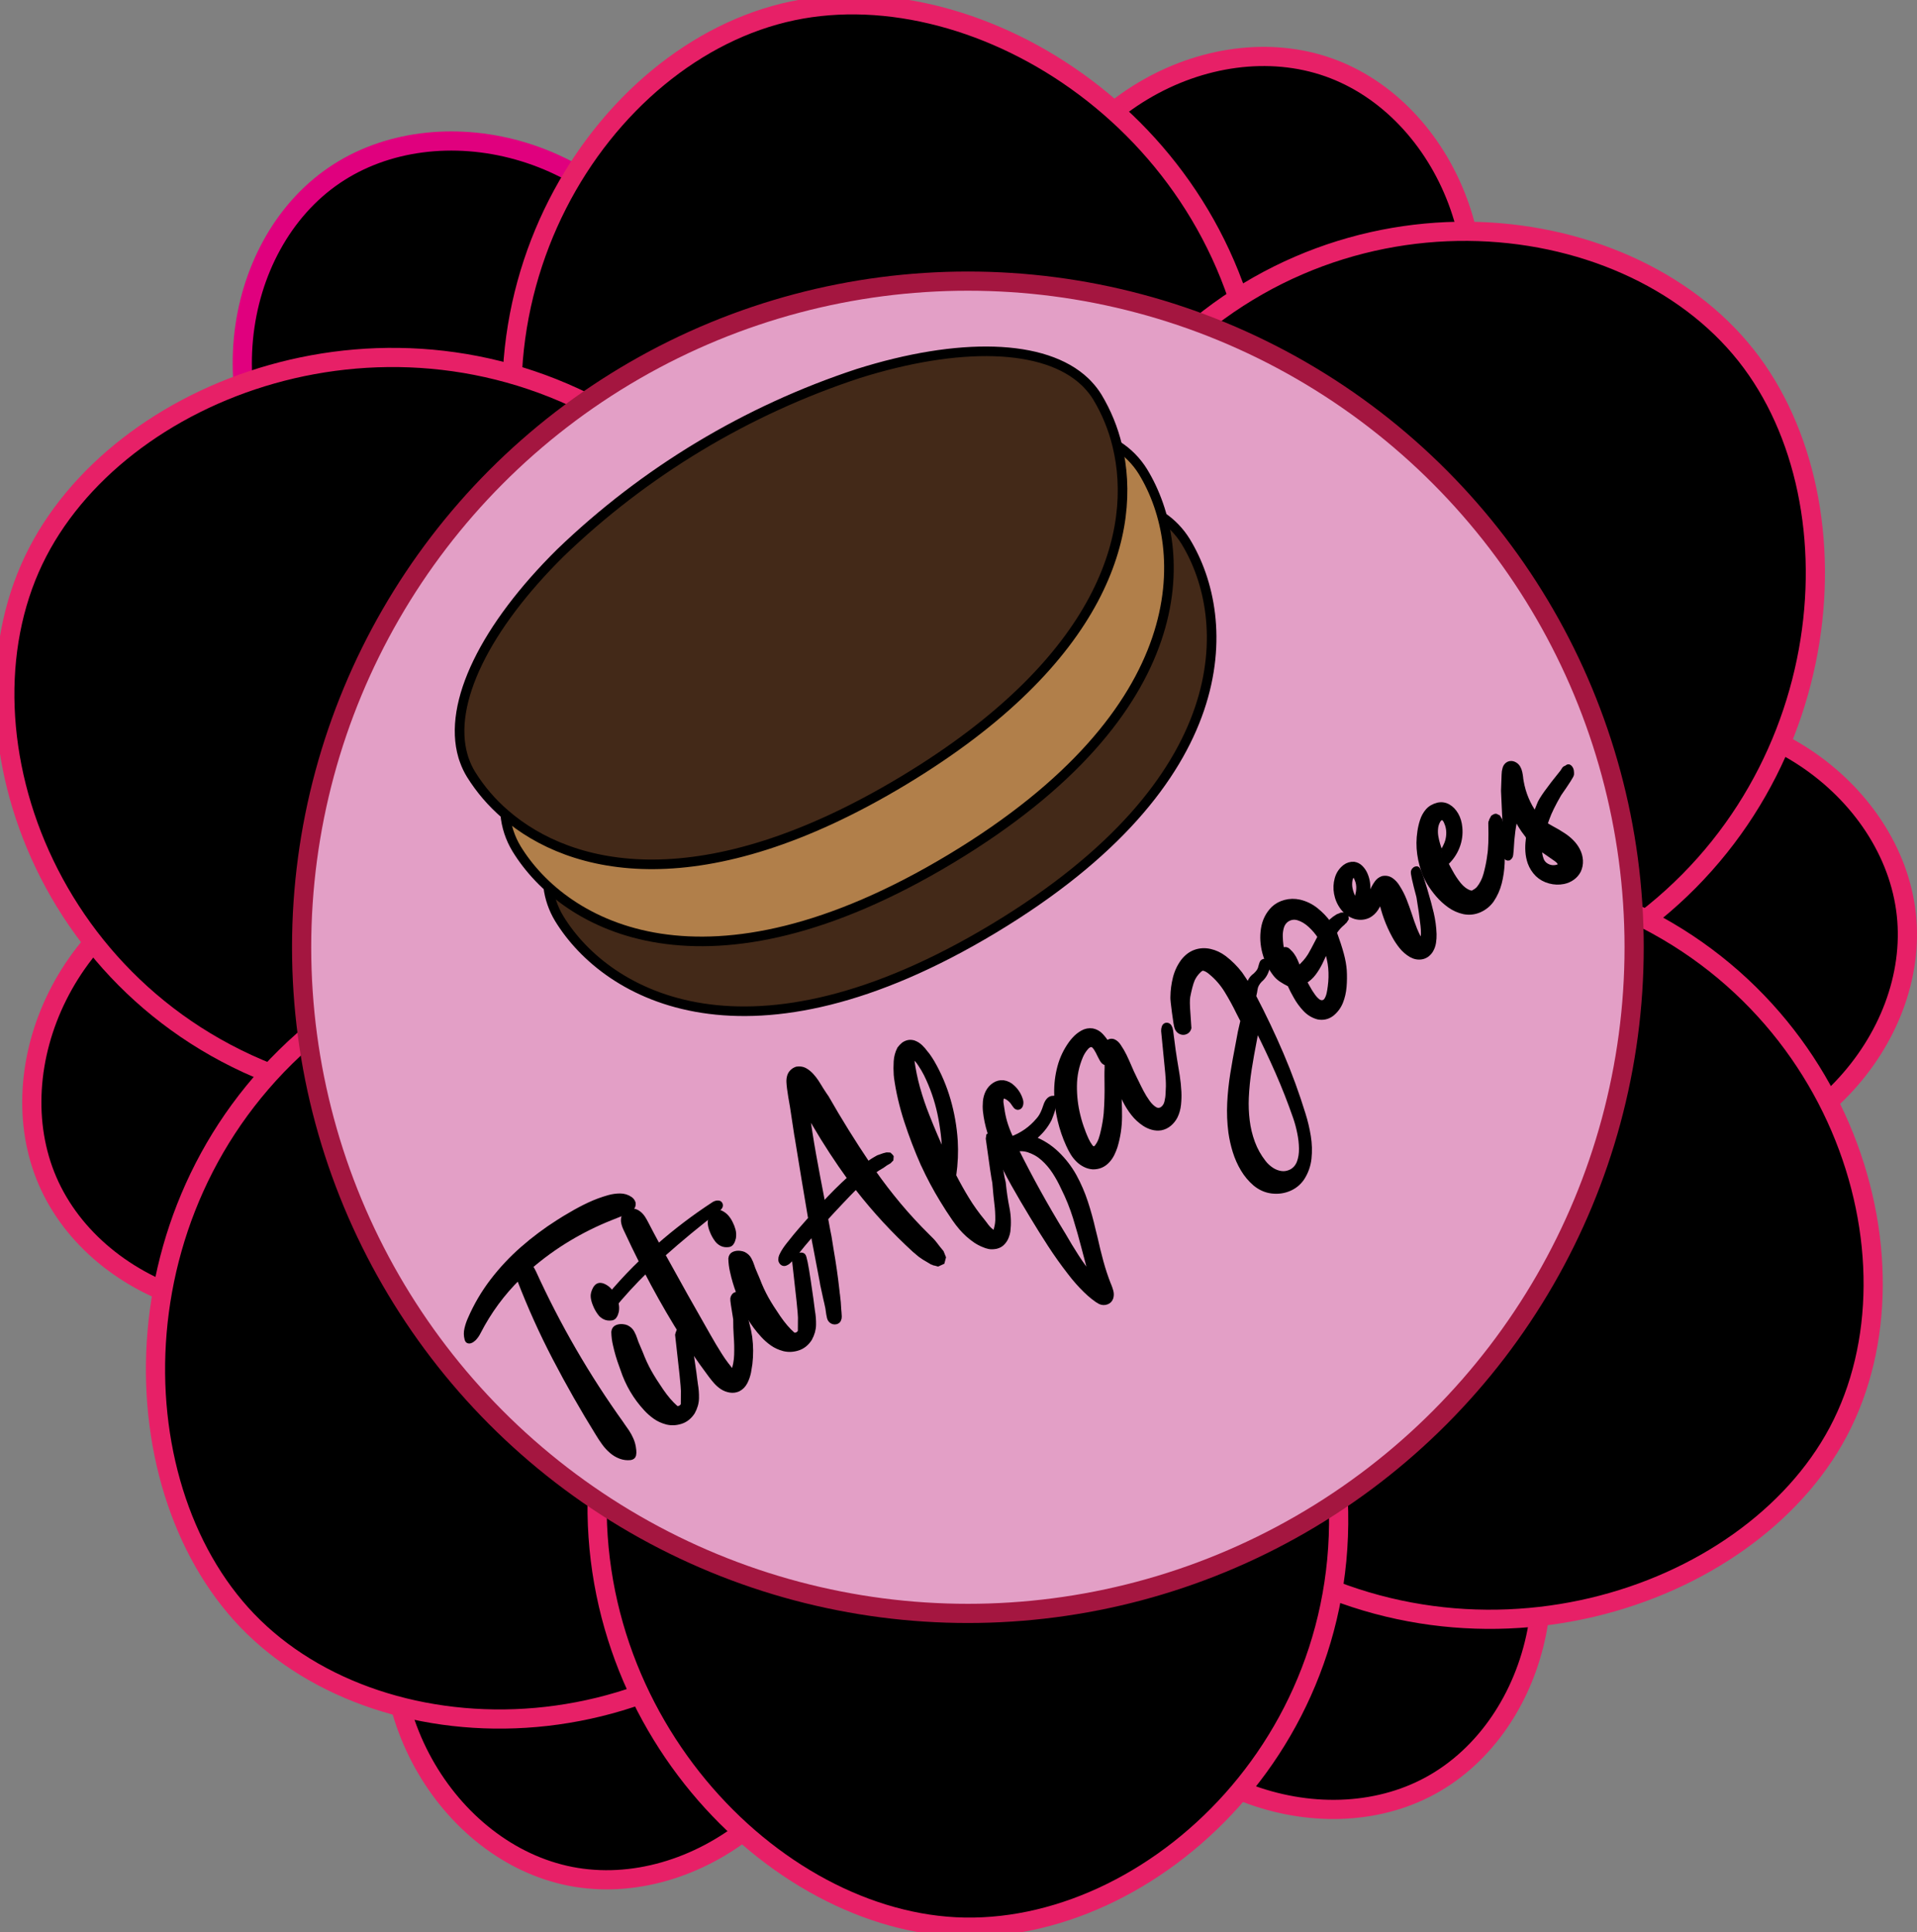 <?xml version="1.0" encoding="utf-8"?>
<!-- Generator: Adobe Illustrator 23.0.5, SVG Export Plug-In . SVG Version: 6.00 Build 0)  -->
<svg version="1.1" id="Capa_1" xmlns="http://www.w3.org/2000/svg" xmlns:xlink="http://www.w3.org/1999/xlink" x="0px" y="0px"
	 viewBox="0 0 199.765 201.362" style="enable-background:new 0 0 199.765 201.362;" xml:space="preserve">
<rect x="0" y="0" width="199.765" height="201.362" fill="#808080" stroke="none"/>
<style type="text/css">
	.st0{stroke:#E0007E;stroke-width:2;}
	.st1{stroke:#E72067;stroke-width:2;}
	.st2{fill:#FFFFFF;}
	.st3{fill:#E39FC6;}
	.st4{fill:none;stroke:#A41640;stroke-width:2;}
	.st5{fill:none;}
	.st6{fill:#432918;stroke:#000000;}
	.st7{fill:#B17F4A;stroke:#000000;}
	.st8{display:none;fill:#5D4116;stroke:#000000;}
	.st9{stroke:#000000;stroke-width:0.5;}
</style>
<path class="st0" d="M32.31,55.848c-11.068-12.008-8.291-30.225,2.528-37.581c10.704-7.279,28.434-3.352,35.698,11.066"/>
<path class="st1" d="M106.665,27.244c3.116-16.031,19.437-24.586,31.773-20.23c12.205,4.31,19.547,20.92,12.236,35.315"/>
<path class="st1" d="M41.391,132.638c-13.876,8.611-31.245,2.455-36.434-9.554c-5.135-11.882,2.058-28.557,17.586-32.979"/>
<path class="st1" d="M166.661,75.431c15.8-4.131,30.577,6.876,31.991,19.882c1.399,12.868-10.395,26.677-26.536,26.318"/>
<path class="st1" d="M87.933,170.911c-0.743,16.314-15.64,27.16-28.479,24.651c-12.704-2.482-22.391-17.842-17.259-33.15"/>
<path class="st1" d="M155.247,148.956c9.841,13.033,5.296,30.89-6.19,37.154c-11.364,6.197-28.625,0.556-34.445-14.503"/>
<path class="st1" d="M56.744,58.1C45.954,31.693,62.508,5.334,82.615,1.127c19.581-4.097,45.491,12.195,48.509,39.522"/>
<path class="st1" d="M33.1,113.512c-27.537-7.447-38.444-36.6-29.586-55.136c8.625-18.05,37.297-28.759,60.85-14.576"/>
<path class="st1" d="M87.783,160.624c-16.667,23.151-47.794,23.092-62.023,8.275c-13.856-14.429-13.783-45.036,7.786-62.085"/>
<path class="st1" d="M119.426,39.351c18.802-21.453,49.781-18.423,62.529-2.314c12.415,15.686,9.419,46.146-13.679,61.058"/>
<path class="st1" d="M164.38,92.884c27.188,8.634,36.821,38.232,27.169,56.366c-9.4,17.659-38.508,27.116-61.424,11.925"/>
<path class="st1" d="M139.104,152.353c3.684,28.287-19.057,49.541-39.572,48.47c-19.978-1.043-40.865-23.415-36.799-50.606"/>
<g>
	<circle class="st2" cx="100.86" cy="98.729" r="69.429"/>
	<circle class="st3" cx="100.86" cy="98.729" r="69.429"/>
	<circle class="st4" cx="100.86" cy="98.729" r="69.429"/>
</g>
<g>
	<rect x="80.783" y="121.628" class="st5" width="58.5" height="1.929"/>
</g>
<g>
	<g>
		<path class="st6" d="M121.117,53.885c0.98,0.668,1.808,1.533,2.43,2.539c4.99,8.161,5.527,24.976-19.988,40.344
			s-40.295,7.131-45.285-1.03c-0.612-1.012-1.003-2.141-1.148-3.312L121.117,53.885z"/>
		<path class="st7" d="M116.427,46.448c1.084,0.687,1.996,1.609,2.67,2.697c4.99,8.161,5.527,24.976-19.988,40.344
			s-40.295,7.131-45.285-1.03c-0.662-1.095-1.064-2.324-1.178-3.595L116.427,46.448z"/>
		<path class="st6" d="M113.399,40.14c-0.108-0.125-0.221-0.232-0.342-0.35c-4.199-3.999-13.188-4.145-23.632-0.856
			C77.794,42.762,67.189,49.15,58.397,57.622c-7.762,7.677-11.781,15.657-10.146,21.201c0.05,0.16,0.093,0.309,0.155,0.463
			c0.175,0.495,0.402,0.971,0.676,1.419c0.968,1.558,2.17,2.961,3.564,4.159c6.906,5.974,20.537,9.122,41.494-3.501
			s24.438-26.076,22.287-34.915c-0.428-1.78-1.126-3.486-2.072-5.058C114.081,40.942,113.76,40.522,113.399,40.14z"/>
		<path class="st8" d="M113.674,40.91c-0.083-0.258-0.178-0.519-0.277-0.767c-0.103-0.125-0.216-0.241-0.34-0.347
			c-0.329-0.312-0.68-0.6-1.05-0.864l-0.012-0.003c-4.281-2.959-11.991-3.026-20.921-0.49c-0.543,0.157-1.086,0.315-1.647,0.494
			c-0.546,0.17-1.111,0.361-1.678,0.565c-4.798,1.67-9.417,3.809-13.789,6.385c-0.368,0.2-0.741,0.425-1.115,0.65
			c-0.374,0.225-0.747,0.45-1.096,0.681c-4.321,2.663-8.369,5.74-12.085,9.188c-0.432,0.409-0.864,0.817-1.267,1.219
			c-0.419,0.412-0.811,0.817-1.202,1.222c-6.39,6.692-9.89,13.51-9.222,18.645l-0.003,0.012c0.065,0.447,0.16,0.889,0.287,1.323
			c0.037,0.157,0.089,0.311,0.153,0.459c0.176,0.201,0.365,0.406,0.557,0.598c3.213,3.199,9.178,5.516,18.389,3.84
			c1.012-0.175,2.064-0.405,3.169-0.689c6.423-1.817,12.564-4.499,18.252-7.97c0.361-0.228,0.732-0.441,1.106-0.666
			s0.735-0.453,1.106-0.666c5.736-3.404,10.974-7.576,15.565-12.398c0.748-0.832,1.44-1.652,2.063-2.462
			C114.366,51.536,115.05,45.216,113.674,40.91z M88.299,59.111l-0.003,0.012c-0.535,0.396-1.095,0.787-1.684,1.184
			c-0.865,0.606-1.78,1.2-2.736,1.797c-0.349,0.231-0.722,0.456-1.096,0.681s-0.747,0.45-1.115,0.65
			c-0.962,0.569-1.925,1.085-2.853,1.57c-0.626,0.335-1.246,0.645-1.851,0.945l-0.012-0.003c-0.617,0.297-1.216,0.573-1.795,0.827
			c-2.735,1.349-5.684,2.224-8.718,2.588c-0.663,0.061-1.331-0.053-1.937-0.329c-0.213-0.112-0.393-0.279-0.519-0.483
			c-0.112-0.179-0.172-0.385-0.173-0.596c-0.137-1.774,2.559-4.978,6.904-8.412c0.51-0.403,1.033-0.802,1.583-1.208l0.012,0.003
			c0.535-0.396,1.083-0.79,1.658-1.19c0.865-0.606,1.783-1.212,2.752-1.806c0.349-0.231,0.722-0.456,1.096-0.681
			c0.374-0.225,0.747-0.45,1.115-0.65c0.975-0.566,1.928-1.098,2.869-1.58c0.623-0.322,1.243-0.632,1.845-0.92l0.003-0.012
			c0.617-0.297,1.215-0.573,1.811-0.836c5.075-2.24,9.183-3.134,10.706-2.194c0.186,0.1,0.343,0.248,0.453,0.427
			c0.124,0.205,0.191,0.44,0.192,0.68c-0.033,0.661-0.24,1.302-0.601,1.858c-1.726,2.504-3.869,4.695-6.338,6.48
			C89.372,58.305,88.85,58.704,88.299,59.111z"/>
	</g>
</g>
<g>
	<path class="st9" d="M65.68,124.969c0.158,0.113,0.264,0.259,0.314,0.439c0.024,0.223-0.053,0.413-0.232,0.57
		c-0.18,0.156-0.379,0.277-0.601,0.363c-0.269,0.107-0.534,0.211-0.796,0.313c-0.258,0.1-0.508,0.199-0.754,0.3
		c-1.52,0.607-2.981,1.334-4.387,2.179c-1.404,0.845-2.727,1.802-3.967,2.87c0.143,0.185,0.261,0.38,0.354,0.586
		c2.54,5.574,5.593,10.849,9.161,15.822c0.016,0.025,0.029,0.047,0.041,0.066c0.183,0.249,0.357,0.5,0.525,0.752
		c0.167,0.253,0.312,0.519,0.432,0.796c0.15,0.338,0.242,0.697,0.275,1.073c0.004,0.006,0.006,0.018,0.009,0.035
		c0.021,0.19,0.017,0.361-0.017,0.513c-0.032,0.153-0.148,0.248-0.346,0.284c-0.356,0.038-0.701-0.006-1.037-0.132
		c-0.335-0.126-0.637-0.304-0.904-0.534c-0.301-0.253-0.566-0.541-0.799-0.864c-0.234-0.323-0.452-0.653-0.656-0.994
		c-1.586-2.559-3.074-5.171-4.463-7.839s-2.623-5.405-3.701-8.21c-0.027-0.072-0.057-0.146-0.088-0.224
		c-1.698,1.674-3.093,3.573-4.183,5.696c-0.124,0.254-0.282,0.481-0.474,0.682c-0.049,0.049-0.113,0.1-0.189,0.152
		c-0.078,0.053-0.156,0.089-0.238,0.109c-0.08,0.02-0.154,0.002-0.224-0.051c-0.038-0.047-0.063-0.102-0.076-0.165
		c-0.095-0.347-0.099-0.7-0.014-1.058c0.085-0.359,0.198-0.698,0.343-1.018c0.613-1.418,1.386-2.737,2.318-3.958
		c0.932-1.22,1.982-2.343,3.15-3.367c1.17-1.024,2.412-1.954,3.728-2.787c0.421-0.273,0.854-0.535,1.297-0.786
		c0.623-0.373,1.267-0.714,1.93-1.024c0.663-0.309,1.349-0.562,2.056-0.759c0.377-0.104,0.762-0.157,1.153-0.159
		C65.014,124.642,65.366,124.75,65.68,124.969z"/>
	<path class="st9" d="M63.738,137.372c-0.274,0.04-0.515,0.01-0.72-0.092s-0.371-0.24-0.5-0.416
		c-0.211-0.283-0.381-0.587-0.506-0.915c-0.109-0.259-0.179-0.516-0.207-0.773c-0.027-0.256,0.047-0.546,0.225-0.869
		c0.048-0.092,0.116-0.174,0.203-0.247c0.109-0.078,0.226-0.113,0.346-0.104c0.119,0.008,0.238,0.042,0.355,0.102
		c0.244,0.121,0.445,0.278,0.605,0.469c0.159,0.191,0.292,0.4,0.398,0.625c0.111,0.221,0.201,0.456,0.27,0.705
		c0.068,0.25,0.08,0.516,0.037,0.799c-0.018,0.072-0.043,0.162-0.078,0.267c-0.035,0.106-0.088,0.203-0.156,0.29
		C63.942,137.303,63.851,137.354,63.738,137.372z M70.979,138.52c0.234-0.103,0.409-0.106,0.523-0.01
		c0.113,0.097,0.293,0.976,0.539,2.638c0.246,1.661,0.373,2.569,0.381,2.723c0.006,0.05,0.012,0.094,0.019,0.134
		c0.01,0.1,0.022,0.198,0.038,0.294c0.082,0.454,0.119,0.925,0.111,1.415c-0.006,0.49-0.144,0.979-0.413,1.465
		c-0.319,0.492-0.727,0.818-1.224,0.979c-0.494,0.16-0.982,0.184-1.461,0.068c-0.466-0.123-0.875-0.31-1.227-0.563
		c-0.354-0.252-0.67-0.532-0.952-0.841c-1.097-1.186-1.901-2.555-2.415-4.106c-0.046-0.13-0.092-0.261-0.139-0.391
		c-0.262-0.701-0.475-1.421-0.637-2.159c-0.105-0.437-0.163-0.887-0.171-1.351c0.028-0.238,0.14-0.397,0.337-0.477
		c0.198-0.08,0.408-0.104,0.629-0.076c0.143,0.017,0.27,0.048,0.378,0.095c0.258,0.13,0.449,0.308,0.573,0.535
		c0.125,0.227,0.229,0.469,0.311,0.727c0.049,0.164,0.105,0.317,0.17,0.463c0.143,0.326,0.281,0.651,0.412,0.975
		c0.254,0.671,0.555,1.322,0.905,1.951c0.324,0.574,0.737,1.226,1.238,1.955s1.007,1.317,1.518,1.766
		c0.132,0.085,0.282,0.088,0.45,0.01c0.167-0.078,0.274-0.199,0.322-0.362c0.002-0.576,0.006-1.046,0.01-1.411
		c0.006-0.366-0.195-2.312-0.603-5.838c0.024-0.103,0.06-0.214,0.109-0.333C70.761,138.674,70.85,138.583,70.979,138.52z"/>
	<path class="st9" d="M74.825,125.374c0.104-0.003,0.182,0.041,0.231,0.133c0.046,0.104,0.035,0.203-0.032,0.298
		c-0.068,0.096-0.147,0.177-0.239,0.243c-1.964,1.504-3.87,3.079-5.72,4.725c1.563,2.846,3.152,5.676,4.764,8.492
		c0.379,0.673,0.773,1.333,1.185,1.981c0.411,0.648,0.87,1.259,1.379,1.833c0.222-0.607,0.341-1.232,0.361-1.877
		s0.007-1.296-0.044-1.954c-0.039-0.585-0.059-1.17-0.054-1.755c-0.222-1.328-0.324-2.044-0.305-2.148
		c0.018-0.104,0.059-0.198,0.121-0.281c0.063-0.083,0.145-0.138,0.243-0.159c0.102-0.024,0.201-0.008,0.295,0.047
		c0.078,0.04,0.137,0.1,0.174,0.183c0.04,0.081,0.067,0.166,0.086,0.251c0.012,0.046,0.025,0.09,0.043,0.133
		c0.301,1.437,0.479,2.266,0.538,2.485c0.124,0.452,0.22,0.91,0.288,1.371c0.119,0.923,0.125,1.848,0.016,2.773
		c-0.04,0.29-0.086,0.576-0.139,0.856c-0.074,0.364-0.193,0.71-0.361,1.042c-0.169,0.331-0.414,0.58-0.734,0.745
		c-0.271,0.117-0.551,0.151-0.842,0.103c-0.291-0.047-0.562-0.151-0.813-0.312c-0.24-0.159-0.458-0.347-0.652-0.565
		c-0.194-0.219-0.379-0.446-0.553-0.681c-1.285-1.713-2.484-3.484-3.596-5.314s-2.16-3.701-3.145-5.61
		c-1.268,1.236-2.463,2.542-3.588,3.918c-0.016,0.019-0.035,0.043-0.059,0.077c-0.074,0.091-0.17,0.202-0.283,0.33
		s-0.232,0.225-0.355,0.289c-0.123,0.064-0.239,0.06-0.348-0.014c-0.105-0.084-0.147-0.201-0.127-0.351
		c0.021-0.149,0.069-0.299,0.144-0.447c0.075-0.149,0.143-0.26,0.202-0.333c0.387-0.525,0.796-1.029,1.227-1.511
		c0.869-0.995,1.779-1.95,2.727-2.861c-0.537-1.068-1.059-2.146-1.563-3.235c-0.079-0.154-0.149-0.313-0.212-0.477
		c-0.064-0.164-0.105-0.333-0.125-0.505c-0.014-0.177,0.008-0.35,0.066-0.519c0.059-0.169,0.152-0.308,0.287-0.418
		c0.143-0.099,0.301-0.149,0.475-0.153c0.285-0.01,0.541,0.077,0.771,0.259c0.176,0.137,0.324,0.3,0.447,0.489
		c0.122,0.188,0.232,0.384,0.333,0.586c0.41,0.794,0.828,1.583,1.257,2.367c1.811-1.595,3.727-3.051,5.744-4.369
		c0.072-0.054,0.152-0.096,0.24-0.124C74.669,125.379,74.752,125.367,74.825,125.374z"/>
	<path class="st9" d="M75.936,129.728c-0.275,0.04-0.516,0.009-0.721-0.093c-0.205-0.101-0.371-0.24-0.5-0.416
		c-0.211-0.283-0.381-0.587-0.506-0.915c-0.109-0.258-0.179-0.516-0.205-0.773c-0.029-0.255,0.046-0.545,0.223-0.869
		c0.048-0.092,0.117-0.174,0.203-0.247c0.11-0.078,0.227-0.113,0.346-0.104c0.12,0.008,0.239,0.042,0.355,0.102
		c0.244,0.121,0.445,0.277,0.605,0.468c0.16,0.192,0.293,0.4,0.398,0.626c0.113,0.22,0.203,0.456,0.27,0.705
		c0.068,0.25,0.08,0.515,0.037,0.799c-0.017,0.072-0.042,0.162-0.078,0.267c-0.035,0.106-0.087,0.203-0.156,0.291
		C76.139,129.658,76.049,129.71,75.936,129.728z M83.176,130.875c0.235-0.103,0.41-0.106,0.523-0.01s0.293,0.976,0.539,2.638
		c0.246,1.661,0.373,2.568,0.382,2.723c0.005,0.049,0.011,0.095,0.019,0.134c0.01,0.1,0.022,0.198,0.037,0.294
		c0.082,0.453,0.119,0.925,0.112,1.415s-0.145,0.979-0.413,1.465c-0.319,0.492-0.727,0.818-1.224,0.979
		c-0.495,0.16-0.981,0.183-1.461,0.068c-0.466-0.124-0.875-0.311-1.228-0.563c-0.354-0.251-0.67-0.533-0.951-0.841
		c-1.098-1.186-1.902-2.555-2.415-4.106c-0.046-0.13-0.093-0.26-0.139-0.39c-0.263-0.701-0.476-1.421-0.638-2.159
		c-0.105-0.438-0.162-0.887-0.171-1.351c0.028-0.239,0.141-0.397,0.338-0.477c0.198-0.08,0.407-0.105,0.628-0.076
		c0.144,0.017,0.27,0.048,0.379,0.095c0.257,0.13,0.448,0.308,0.573,0.535c0.124,0.226,0.228,0.469,0.31,0.727
		c0.05,0.164,0.106,0.318,0.171,0.463c0.143,0.327,0.28,0.651,0.413,0.975c0.252,0.672,0.554,1.322,0.904,1.951
		c0.324,0.574,0.736,1.226,1.238,1.955c0.5,0.729,1.006,1.318,1.518,1.766c0.131,0.085,0.281,0.088,0.449,0.01
		c0.168-0.078,0.275-0.199,0.323-0.361c0.001-0.576,0.005-1.046,0.01-1.412c0.005-0.365-0.196-2.311-0.603-5.837
		c0.023-0.103,0.06-0.215,0.109-0.333C82.959,131.03,83.047,130.938,83.176,130.875z"/>
	<path class="st9" d="M92.682,120.371c0.041,0.037,0.072,0.067,0.098,0.092c0.023,0.024,0.044,0.047,0.062,0.067
		c0.017,0.02,0.028,0.034,0.032,0.04l-0.021,0.264l-0.202,0.207c-0.025,0.015-0.051,0.031-0.076,0.047
		c-0.086,0.045-0.177,0.097-0.273,0.157c-0.094,0.059-0.204,0.137-0.33,0.234c-0.338,0.194-0.666,0.404-0.984,0.63
		c0.836,1.191,1.721,2.346,2.656,3.465c0.936,1.119,1.937,2.206,3.004,3.259c0.178,0.172,0.326,0.32,0.444,0.444
		c0.118,0.125,0.223,0.248,0.314,0.367c0.225,0.301,0.458,0.596,0.702,0.886l0.213,0.529l-0.126,0.477l-0.454,0.206
		c-0.066-0.021-0.136-0.039-0.208-0.056c-0.093-0.021-0.173-0.04-0.239-0.055c-0.068-0.015-0.104-0.026-0.107-0.032
		c-0.039-0.02-0.074-0.042-0.107-0.066c-0.257-0.157-0.518-0.312-0.781-0.464c-0.161-0.103-0.293-0.192-0.395-0.27
		c-0.102-0.078-0.193-0.153-0.273-0.227c-0.045-0.042-0.094-0.086-0.149-0.132l-0.158-0.126c-2.151-1.966-4.128-4.105-5.933-6.42
		c-0.068-0.082-0.132-0.161-0.19-0.239c-0.527,0.525-1.039,1.054-1.536,1.586c-0.071,0.071-0.143,0.147-0.215,0.228
		c-0.475,0.5-0.943,1.006-1.408,1.519c0.083,0.442,0.164,0.882,0.242,1.319l0.119,0.589c0.069,0.478,0.145,0.951,0.227,1.421
		c0.24,1.37,0.438,2.748,0.592,4.136l0.047,0.434c0.004,0.006,0.006,0.018,0.009,0.034c0.028,0.273,0.059,0.546,0.089,0.819
		c0.023,0.25,0.039,0.5,0.047,0.752c0.012,0.09,0.021,0.182,0.026,0.275c0.015,0.15,0.023,0.299,0.028,0.447
		c0.005,0.121-0.019,0.234-0.071,0.342c-0.051,0.108-0.141,0.18-0.269,0.216c-0.207,0.05-0.389,0-0.544-0.15
		c-0.075-0.076-0.128-0.169-0.156-0.28c-0.029-0.109-0.052-0.221-0.069-0.333c-0.008-0.04-0.016-0.079-0.021-0.119
		c-0.04-0.373-0.105-0.746-0.2-1.121c-0.027-0.115-0.056-0.23-0.083-0.345c-0.096-0.462-0.195-0.925-0.301-1.389l-0.017-0.069
		c-0.012-0.046-0.022-0.101-0.031-0.166c-0.01-0.065-0.019-0.126-0.028-0.182c-0.234-1.249-0.472-2.496-0.713-3.741
		c-0.035-0.181-0.07-0.366-0.109-0.554l-0.024-0.144c-0.028-0.159-0.054-0.319-0.076-0.482c-0.018-0.069-0.031-0.14-0.041-0.213
		c-0.679,0.778-1.338,1.572-1.98,2.381c-0.179,0.236-0.38,0.45-0.604,0.644c-0.08,0.068-0.176,0.124-0.286,0.166
		s-0.212,0.032-0.306-0.033c-0.12-0.093-0.182-0.209-0.186-0.348c-0.003-0.14,0.023-0.271,0.078-0.394
		c0.103-0.232,0.225-0.452,0.369-0.661c0.141-0.209,0.293-0.412,0.452-0.609c0.03-0.037,0.061-0.073,0.091-0.11
		c0.361-0.465,0.738-0.921,1.129-1.37c0.242-0.275,0.485-0.551,0.728-0.827c0.049-0.048,0.097-0.1,0.142-0.155l0.041-0.039
		c0.021-0.022,0.039-0.043,0.055-0.061c0.009-0.014,0.02-0.025,0.032-0.033c-0.483-2.843-0.954-5.689-1.414-8.537
		c-0.007-0.04-0.017-0.083-0.028-0.128c-0.158-1.014-0.311-2.027-0.459-3.039c-0.073-0.413-0.135-0.764-0.182-1.052
		c-0.049-0.288-0.09-0.569-0.125-0.843c-0.034-0.274-0.055-0.494-0.061-0.658c-0.013-0.23,0.017-0.452,0.087-0.664
		c0.071-0.212,0.216-0.396,0.437-0.552c0.006-0.004,0.016-0.01,0.029-0.018c0.123-0.069,0.217-0.112,0.277-0.127
		s0.109-0.022,0.146-0.02c0.021,0.006,0.04,0.007,0.057,0.005c0.258-0.012,0.498,0.052,0.721,0.189
		c0.225,0.139,0.43,0.313,0.619,0.521c0.188,0.208,0.354,0.419,0.494,0.631c0.048,0.076,0.096,0.152,0.143,0.228
		c0.049,0.076,0.105,0.168,0.174,0.276c0.012,0.019,0.025,0.042,0.041,0.067c0.024,0.038,0.057,0.092,0.098,0.164
		c0.041,0.072,0.111,0.182,0.213,0.331c0.052,0.083,0.107,0.167,0.166,0.254s0.133,0.195,0.224,0.324
		c1.355,2.375,2.791,4.687,4.307,6.936c0.155-0.106,0.309-0.211,0.464-0.317c0.057-0.036,0.113-0.072,0.171-0.107
		c0.106-0.057,0.21-0.118,0.312-0.182c0.029-0.01,0.049-0.02,0.06-0.031s0.02-0.019,0.025-0.022
		c0.007-0.004,0.015-0.009,0.024-0.015c0.01-0.006,0.025-0.012,0.049-0.017c0.022-0.006,0.055-0.017,0.096-0.034
		c0.043-0.018,0.105-0.039,0.188-0.064c0.035-0.014,0.071-0.027,0.106-0.041c0.065-0.023,0.133-0.045,0.203-0.067
		c0.07-0.022,0.159-0.045,0.269-0.069L92.682,120.371z M85.774,125.59c0.885-0.97,1.814-1.897,2.788-2.782
		c-1.323-1.83-2.543-3.699-3.659-5.606c-0.184-0.308-0.365-0.619-0.544-0.931c-0.052-0.082-0.101-0.167-0.146-0.253l-0.127-0.225
		c0.2,1.518,0.437,3.034,0.708,4.546c0.272,1.512,0.556,3.025,0.851,4.537C85.688,125.113,85.731,125.351,85.774,125.59z"/>
	<path class="st9" d="M99.399,122.485l-0.012,0.046c0.424,0.831,0.879,1.646,1.367,2.444c0.486,0.799,1.041,1.574,1.662,2.325
		c0.071,0.087,0.143,0.18,0.213,0.277c0.098,0.142,0.207,0.283,0.331,0.422c0.122,0.139,0.261,0.263,0.416,0.369l0.139,0.072
		c0.065,0.02,0.121,0.039,0.166,0.055c0.034-0.003,0.062-0.008,0.085-0.013c0.023-0.006,0.046-0.011,0.068-0.017l-0.016-0.004
		c-0.006,0.004-0.018,0.005-0.037,0.004c-0.018-0.002-0.034-0.005-0.045-0.011c-0.014-0.005-0.013-0.012,0-0.02
		c0.068-0.255,0.122-0.477,0.16-0.664c0.037-0.187,0.061-0.385,0.07-0.595c0.006-0.613-0.025-1.168-0.09-1.667
		s-0.139-1.251-0.223-2.259c-0.084-0.345-0.31-1.869-0.678-4.572l0.045-0.307l0.245-0.18l0.01-0.006l0.298,0.052l0.186,0.255
		c0.406,2.776,0.672,4.369,0.795,4.777c0.101,0.979,0.231,1.865,0.393,2.657c0.16,0.792,0.189,1.595,0.091,2.408
		c-0.021,0.164-0.075,0.356-0.161,0.579c-0.086,0.222-0.216,0.427-0.391,0.615c-0.172,0.188-0.397,0.316-0.674,0.383
		c-0.284,0.054-0.526,0.063-0.727,0.025c-0.2-0.039-0.398-0.102-0.596-0.19c-0.294-0.116-0.576-0.267-0.847-0.45
		c-0.27-0.185-0.526-0.386-0.769-0.604c-0.479-0.425-0.947-0.968-1.406-1.631c-0.46-0.662-0.889-1.327-1.291-1.994
		c-0.723-1.182-1.373-2.404-1.953-3.667l-0.023-0.038c-0.658-1.488-1.237-3-1.737-4.538c-0.499-1.538-0.853-3.055-1.058-4.552
		c-0.002-0.017-0.001-0.031,0.002-0.041l-0.016-0.11c-0.006-0.022-0.008-0.048-0.008-0.075c-0.032-0.475-0.034-0.946-0.005-1.415
		c0.028-0.469,0.146-0.905,0.353-1.308c0.141-0.185,0.273-0.328,0.4-0.43c0.126-0.101,0.279-0.177,0.459-0.228
		s0.381-0.048,0.602,0.008c0.271,0.094,0.512,0.241,0.719,0.438s0.391,0.409,0.551,0.636c0.072,0.087,0.125,0.151,0.16,0.191
		c0.034,0.041,0.069,0.089,0.105,0.146c0.146,0.208,0.287,0.425,0.42,0.651c0.711,1.233,1.266,2.538,1.664,3.914
		s0.646,2.789,0.742,4.24C99.624,120.081,99.571,121.281,99.399,122.485z M98.41,120.506l0.032,0.073
		c-0.003-0.033-0.006-0.067-0.01-0.1c0.004-0.037,0.006-0.07,0.006-0.097c-0.033-1.463-0.201-2.904-0.503-4.323
		c-0.302-1.419-0.776-2.787-1.425-4.104c-0.184-0.363-0.387-0.708-0.61-1.036c-0.107-0.171-0.229-0.333-0.368-0.485
		c-0.004-0.006-0.014-0.014-0.027-0.022c-0.031-0.034-0.074-0.078-0.13-0.131c-0.056-0.053-0.112-0.102-0.171-0.145
		c-0.058-0.043-0.105-0.062-0.146-0.054c-0.043,0.027-0.064,0.076-0.061,0.145c0.003,0.069,0.011,0.134,0.023,0.197
		c0.006,0.023,0.01,0.042,0.011,0.06c0.132,0.986,0.331,1.958,0.595,2.914c0.002,0.017,0.006,0.032,0.014,0.044
		c0.272,0.969,0.594,1.92,0.967,2.853c0.535,1.361,1.107,2.704,1.717,4.027C98.351,120.384,98.381,120.445,98.41,120.506z"/>
	<path class="st9" d="M108.194,116.747c0.048-0.065,0.1-0.129,0.158-0.192c0.224-0.291,0.424-0.712,0.6-1.264
		c0.175-0.551,0.438-0.831,0.787-0.838c0.107,0.216,0.129,0.492,0.063,0.83c-0.067,0.337-0.217,0.792-0.451,1.363
		c-0.395,0.768-0.959,1.44-1.693,2.015c0.929,0.354,1.756,0.879,2.479,1.575c0.723,0.696,1.328,1.482,1.816,2.36
		c0.475,0.869,0.865,1.774,1.174,2.718c0.308,0.942,0.572,1.9,0.794,2.875c0.069,0.292,0.14,0.583,0.216,0.872
		c0.18,0.823,0.381,1.641,0.602,2.452c0.222,0.811,0.486,1.61,0.795,2.398c0.004,0.006,0.01,0.016,0.018,0.028
		c0.084,0.204,0.156,0.415,0.218,0.633s0.063,0.437,0.007,0.658c-0.076,0.243-0.23,0.405-0.457,0.485
		c-0.228,0.082-0.453,0.072-0.674-0.028c-0.223-0.117-0.438-0.261-0.643-0.433c-0.032-0.024-0.064-0.048-0.098-0.071
		c-0.266-0.213-0.523-0.441-0.771-0.683c-0.596-0.581-1.145-1.205-1.648-1.869c-0.73-0.938-1.417-1.904-2.061-2.896
		c-0.645-0.992-1.271-1.996-1.881-3.01c-0.663-1.087-1.305-2.182-1.926-3.286s-1.189-2.237-1.705-3.398
		c-0.301-0.677-0.563-1.368-0.783-2.074s-0.373-1.425-0.453-2.161c-0.033-0.333-0.033-0.668-0.002-1.006
		c0.031-0.337,0.119-0.658,0.266-0.962c0.158-0.311,0.381-0.563,0.666-0.755c0.286-0.192,0.598-0.275,0.934-0.247
		c0.377,0.055,0.704,0.216,0.979,0.486c0.418,0.383,0.703,0.85,0.853,1.401c0.035,0.155,0.03,0.306-0.015,0.453
		c-0.045,0.148-0.137,0.229-0.277,0.247c-0.101-0.007-0.184-0.046-0.244-0.117c-0.063-0.072-0.12-0.149-0.172-0.231
		c-0.012-0.019-0.023-0.038-0.035-0.057c-0.172-0.273-0.396-0.49-0.674-0.652c-0.101-0.061-0.211-0.1-0.332-0.117
		c-0.121-0.017-0.207,0.04-0.258,0.169c-0.059,0.205-0.068,0.414-0.031,0.629c0.032,0.218,0.064,0.433,0.098,0.642
		c0.002,0.017,0.005,0.028,0.009,0.034c0.003,0.034,0.007,0.067,0.01,0.1c0.081,0.497,0.2,0.983,0.356,1.459
		c0.081,0.241,0.17,0.481,0.268,0.721c0.012,0.019,0.031,0.064,0.058,0.136c0.027,0.071,0.063,0.151,0.104,0.24
		c0.042,0.088,0.078,0.163,0.107,0.224c0.029,0.062,0.046,0.095,0.05,0.102C106.499,118.3,107.433,117.647,108.194,116.747z
		 M110.794,123.772c-0.26-0.57-0.562-1.119-0.905-1.646c-0.343-0.527-0.74-0.991-1.192-1.394c-0.449-0.402-0.969-0.697-1.556-0.886
		c-0.405-0.125-0.816-0.146-1.231-0.063c-0.017,0.001-0.025,0.005-0.027,0.01c-0.002,0.005-0.001,0.012,0,0.02
		c0,0.008,0.003,0.017,0.006,0.022c0.004,0.006,0.009,0.013,0.013,0.019c1.46,2.937,3.052,5.814,4.774,8.632l0.101,0.162
		c0.458,0.8,0.933,1.583,1.425,2.347c0.492,0.766,1.029,1.491,1.609,2.179c-0.078-0.269-0.147-0.501-0.205-0.699
		c-0.059-0.198-0.117-0.402-0.178-0.611c-0.152-0.567-0.303-1.14-0.453-1.717c-0.281-1.097-0.588-2.182-0.92-3.254
		C111.721,125.819,111.301,124.779,110.794,123.772z"/>
	<path class="st9" d="M121.547,106.841c0.138-0.007,0.243,0.051,0.315,0.174c0.072,0.122,0.116,0.253,0.133,0.393
		c0.219,1.728,0.359,2.757,0.425,3.087c0.097,0.549,0.188,1.099,0.272,1.651c0.086,0.552,0.142,1.103,0.168,1.652
		c0.021,0.429,0.008,0.867-0.038,1.315c-0.046,0.449-0.161,0.864-0.347,1.245c-0.155,0.301-0.361,0.561-0.618,0.779
		c-0.257,0.218-0.55,0.359-0.88,0.425c-0.299,0.045-0.594,0.028-0.888-0.053c-0.294-0.081-0.569-0.206-0.823-0.372
		c-0.453-0.3-0.845-0.659-1.174-1.081c-0.33-0.42-0.619-0.878-0.867-1.372c-0.248-0.495-0.477-0.994-0.686-1.499
		c0.096,1.071,0.141,2.141,0.135,3.209c-0.006,1.069-0.164,2.111-0.473,3.126c-0.087,0.258-0.189,0.507-0.307,0.749
		c-0.119,0.242-0.268,0.464-0.451,0.667c-0.418,0.474-0.94,0.704-1.567,0.691c-0.288-0.023-0.562-0.099-0.819-0.229
		s-0.49-0.294-0.693-0.494c-0.227-0.22-0.422-0.464-0.586-0.732c-0.163-0.269-0.31-0.548-0.438-0.838
		c-0.37-0.802-0.664-1.663-0.883-2.582c-0.218-0.919-0.335-1.851-0.353-2.794c-0.018-0.944,0.093-1.861,0.33-2.752
		c0.236-0.891,0.631-1.716,1.179-2.475c0.11-0.148,0.229-0.294,0.362-0.438c0.246-0.269,0.527-0.492,0.845-0.669
		c0.318-0.177,0.656-0.241,1.015-0.191c0.342,0.068,0.637,0.231,0.885,0.492c0.247,0.261,0.465,0.549,0.653,0.863
		c0.055-0.123,0.147-0.205,0.276-0.246c0.128-0.041,0.256-0.04,0.381,0.006c0.047,0.016,0.092,0.041,0.139,0.072
		c0.17,0.115,0.312,0.265,0.427,0.449c0.215,0.315,0.405,0.643,0.569,0.981c0.164,0.339,0.322,0.687,0.473,1.042
		c0.186,0.45,0.387,0.89,0.603,1.319c0.054,0.1,0.12,0.234,0.2,0.405c0.132,0.28,0.295,0.608,0.492,0.984
		c0.195,0.376,0.412,0.73,0.651,1.062c0.239,0.332,0.487,0.576,0.745,0.733c0.257,0.157,0.515,0.159,0.771,0.007
		c0.246-0.172,0.408-0.415,0.485-0.729s0.119-0.613,0.125-0.9c0.005-0.021,0.007-0.04,0.005-0.056
		c0.035-0.464,0.04-0.926,0.012-1.386c-0.027-0.46-0.066-0.921-0.117-1.384c-0.059-0.529-0.179-1.757-0.361-3.684
		c-0.006-0.137,0.013-0.271,0.056-0.398C121.346,106.937,121.428,106.862,121.547,106.841z M115.358,111.263
		c-0.004-0.006-0.004-0.033-0.002-0.079c0.003-0.045,0.002-0.102-0.001-0.171c-0.004-0.068-0.005-0.138-0.005-0.208
		c-0.021-0.005-0.039-0.008-0.055-0.013c-0.016-0.002-0.027-0.006-0.039-0.008c-0.01-0.002-0.018-0.002-0.024,0.002
		c-0.121-0.038-0.22-0.107-0.295-0.206c-0.075-0.099-0.138-0.203-0.188-0.313c-0.004-0.006-0.009-0.013-0.013-0.019
		c-0.061-0.112-0.12-0.225-0.175-0.341c-0.086-0.194-0.186-0.382-0.301-0.566c-0.066-0.118-0.15-0.229-0.254-0.331
		c-0.104-0.103-0.229-0.144-0.375-0.124c-0.174,0.048-0.321,0.144-0.441,0.29c-0.242,0.275-0.436,0.582-0.578,0.918
		c-0.414,0.975-0.627,1.997-0.638,3.064s0.109,2.105,0.361,3.114c0.136,0.569,0.311,1.122,0.522,1.66
		c0.007,0.022,0.014,0.049,0.023,0.078c0.1,0.256,0.209,0.516,0.33,0.781c0.121,0.264,0.264,0.504,0.426,0.721
		c0.053,0.072,0.119,0.131,0.195,0.175c0.076,0.046,0.159,0.054,0.247,0.025c0.007-0.004,0.013-0.008,0.02-0.013
		c0.085-0.035,0.155-0.092,0.211-0.172c0.185-0.24,0.325-0.504,0.423-0.794c0.096-0.29,0.176-0.583,0.237-0.878
		c0.138-0.598,0.236-1.203,0.294-1.814c0.078-1.046,0.106-2.094,0.086-3.142c-0.004-0.245-0.006-0.495-0.007-0.751
		c0.004-0.135,0.005-0.268,0.001-0.398C115.349,111.586,115.354,111.424,115.358,111.263z"/>
	<path class="st9" d="M131.815,100.18c0.138,0.02,0.229,0.094,0.273,0.22c0.043,0.127,0.037,0.28-0.02,0.457
		c-0.133,0.551-0.392,0.983-0.779,1.296c-0.282,0.31-0.443,0.609-0.482,0.899c-0.027,0.14-0.051,0.279-0.071,0.416
		c-0.001,0.027-0.009,0.063-0.025,0.108c-0.015,0.062-0.028,0.124-0.042,0.186c-0.015,0.062-0.014,0.105,0.003,0.131
		c1.026,1.963,1.976,3.964,2.847,6.002c0.871,2.039,1.633,4.121,2.286,6.248c0.235,0.745,0.417,1.51,0.544,2.297
		c0.127,0.787,0.148,1.552,0.068,2.297c-0.082,0.744-0.324,1.429-0.729,2.053c-0.344,0.507-0.801,0.879-1.368,1.116
		c-0.567,0.236-1.165,0.315-1.794,0.236c-0.628-0.079-1.207-0.337-1.736-0.773c-0.5-0.43-0.922-0.934-1.266-1.513
		c-0.346-0.579-0.619-1.196-0.822-1.851c-0.203-0.655-0.352-1.319-0.447-1.992c-0.131-1.014-0.172-2.026-0.122-3.039
		s0.157-2.025,0.317-3.036c0.162-1.011,0.342-2.021,0.541-3.029c0.084-0.442,0.168-0.887,0.249-1.335l0.071-0.31
		c0.072-0.293,0.141-0.587,0.202-0.883c-0.144-0.272-0.284-0.546-0.423-0.822c-0.391-0.807-0.812-1.579-1.264-2.315
		c-0.454-0.736-1.006-1.37-1.655-1.899c-0.099-0.088-0.21-0.168-0.331-0.243c-0.121-0.075-0.246-0.128-0.374-0.164
		c-0.113-0.026-0.216-0.013-0.308,0.04c-0.09,0.053-0.175,0.122-0.254,0.207c-0.265,0.254-0.477,0.55-0.636,0.889
		c-0.093,0.218-0.181,0.487-0.263,0.808c-0.082,0.32-0.154,0.642-0.217,0.964c-0.063,0.322-0.059,0.942,0.018,1.858
		c0.074,0.916,0.111,1.379,0.108,1.39c-0.046,0.223-0.164,0.376-0.354,0.46c-0.189,0.084-0.385,0.074-0.582-0.032
		c-0.158-0.095-0.269-0.23-0.332-0.401c-0.064-0.172-0.153-0.704-0.27-1.594c-0.117-0.89-0.172-1.422-0.164-1.594
		c-0.002-0.017,0-0.035,0.004-0.056c0.008-0.65,0.094-1.297,0.254-1.942c0.162-0.645,0.439-1.231,0.832-1.761
		c0.375-0.473,0.805-0.791,1.291-0.955c0.484-0.163,0.988-0.186,1.507-0.069s1.011,0.347,1.474,0.693
		c0.629,0.48,1.186,1.038,1.671,1.67l0.012,0.019c0.3,0.422,0.579,0.861,0.838,1.317l0.013,0.019
		c0.061-0.523,0.291-0.924,0.691-1.202c0.303-0.278,0.484-0.536,0.543-0.772c0.06-0.235,0.112-0.41,0.156-0.522
		c0.046-0.112,0.129-0.175,0.252-0.191C131.774,100.175,131.796,100.174,131.815,100.18z M134.998,116.462
		c-0.556-1.604-1.175-3.184-1.858-4.74c-0.684-1.555-1.41-3.089-2.182-4.603c-0.003,0.01-0.005,0.021-0.008,0.031
		c0.004,0.006,0.005,0.015,0.002,0.025c-0.078,0.438-0.16,0.878-0.245,1.32c-0.192,0.978-0.366,1.958-0.521,2.944
		c-0.156,0.985-0.256,1.978-0.301,2.978c-0.035,0.79-0.003,1.583,0.094,2.38s0.281,1.564,0.555,2.303
		c0.273,0.739,0.655,1.422,1.146,2.051c0.23,0.298,0.506,0.552,0.822,0.764c0.319,0.21,0.659,0.34,1.02,0.388
		c0.361,0.047,0.722-0.024,1.08-0.213c0.369-0.213,0.632-0.53,0.789-0.951c0.155-0.421,0.229-0.898,0.222-1.432
		c-0.007-0.534-0.069-1.083-0.185-1.647C135.314,117.496,135.171,116.964,134.998,116.462z"/>
	<path class="st9" d="M140.069,95.351l0.202,0.152l0.022,0.25l-0.162,0.249c-0.034,0.029-0.068,0.061-0.106,0.093
		c-0.037,0.032-0.078,0.076-0.124,0.131c-0.025,0.015-0.049,0.034-0.07,0.057c-0.115,0.099-0.23,0.211-0.346,0.336
		c-0.115,0.126-0.259,0.313-0.431,0.561c0.326,0.901,0.571,1.654,0.735,2.263c0.166,0.608,0.266,1.175,0.304,1.699
		c0.034,0.562,0.027,1.127-0.019,1.695c-0.047,0.568-0.168,1.097-0.363,1.587c-0.197,0.49-0.5,0.902-0.908,1.238
		c-0.429,0.331-0.914,0.445-1.455,0.342c-0.521-0.141-0.973-0.416-1.351-0.823c-0.38-0.407-0.698-0.844-0.955-1.311
		c-0.237-0.408-0.453-0.829-0.646-1.264c-0.36-0.181-0.655-0.35-0.886-0.505c-0.23-0.157-0.428-0.337-0.593-0.543
		c-0.521-0.663-0.896-1.418-1.122-2.266c-0.227-0.847-0.273-1.681-0.143-2.501c0.131-0.821,0.475-1.511,1.033-2.073
		c0.336-0.325,0.748-0.552,1.236-0.681c0.489-0.13,0.989-0.139,1.501-0.026c0.634,0.15,1.207,0.43,1.718,0.838
		c0.512,0.409,0.96,0.877,1.344,1.405c-0.006,0.003-0.012,0.008-0.018,0.011c-0.007,0.004-0.008,0.005-0.005,0.003
		c0.003-0.002,0.006-0.003,0.009-0.005c0.004-0.002,0.01-0.006,0.02-0.012s0.021-0.015,0.035-0.028
		c0.013-0.013,0.029-0.03,0.047-0.05c0.02-0.021,0.041-0.042,0.064-0.067c0.025-0.024,0.055-0.051,0.088-0.082
		c0.207-0.192,0.434-0.36,0.678-0.504l0.369-0.152L140.069,95.351z M137.555,97.643l0.004-0.016
		c-0.281-0.433-0.619-0.833-1.017-1.198c-0.397-0.366-0.813-0.616-1.245-0.75c-0.434-0.134-0.844-0.073-1.229,0.187
		c-0.258,0.196-0.432,0.451-0.521,0.764c-0.091,0.313-0.132,0.639-0.123,0.978c0.01,0.339,0.031,0.635,0.065,0.887
		c0.028,0.229,0.07,0.451,0.124,0.664c0.039-0.051,0.078-0.093,0.115-0.125c0.037-0.032,0.084-0.058,0.144-0.077
		c0.04-0.008,0.076-0.008,0.11-0.003c0.034,0.005,0.074,0.018,0.118,0.039s0.088,0.052,0.132,0.096
		c0.107,0.101,0.197,0.192,0.271,0.274c0.074,0.083,0.141,0.17,0.2,0.266c0.166,0.223,0.37,0.669,0.614,1.339
		c0.268-0.248,0.496-0.477,0.682-0.687c0.188-0.209,0.361-0.445,0.525-0.707c0.216-0.374,0.422-0.755,0.62-1.145
		C137.279,98.16,137.415,97.898,137.555,97.643z M138.548,100.135c-0.078-0.42-0.191-0.829-0.346-1.228
		c-0.024,0.06-0.05,0.124-0.076,0.194c-0.166,0.413-0.348,0.821-0.547,1.223c-0.197,0.403-0.426,0.776-0.684,1.119
		s-0.572,0.626-0.945,0.85c-0.008,0.014,0.014,0.071,0.067,0.17s0.117,0.215,0.193,0.35c0.075,0.134,0.144,0.255,0.206,0.361
		c0.063,0.107,0.102,0.173,0.117,0.198c0.008,0.013,0.016,0.025,0.023,0.038c0.084,0.133,0.188,0.287,0.314,0.459
		c0.127,0.173,0.266,0.322,0.42,0.447c0.152,0.125,0.316,0.185,0.492,0.182c0.199-0.019,0.354-0.121,0.464-0.305
		c0.11-0.184,0.191-0.394,0.242-0.629c0.052-0.235,0.087-0.443,0.106-0.623c0.004-0.038,0.008-0.071,0.016-0.103
		c0.09-0.658,0.106-1.317,0.047-1.977c-0.021-0.173-0.039-0.314-0.054-0.423C138.589,100.328,138.57,100.227,138.548,100.135z"/>
	<path class="st9" d="M147.673,90.546c0.098,0.028,0.268,0.427,0.513,1.197c0.244,0.771,0.378,1.21,0.401,1.319
		c0.214,0.706,0.403,1.415,0.572,2.126c0.168,0.713,0.266,1.436,0.292,2.169c0.009,0.295-0.011,0.593-0.058,0.891
		c-0.047,0.299-0.149,0.577-0.306,0.834c-0.241,0.363-0.546,0.581-0.916,0.653s-0.742,0.006-1.119-0.2
		c-0.392-0.231-0.729-0.523-1.013-0.876c-0.283-0.353-0.531-0.727-0.744-1.124c-0.654-1.198-1.115-2.464-1.385-3.797
		c-0.15,0.34-0.325,0.664-0.525,0.972c-0.201,0.307-0.46,0.546-0.776,0.718c-0.444,0.208-0.906,0.245-1.386,0.113
		c-0.531-0.17-0.966-0.479-1.303-0.926c-0.338-0.447-0.557-0.948-0.658-1.503c-0.094-0.516-0.07-1.025,0.07-1.528
		c0.139-0.503,0.414-0.914,0.824-1.233c0.276-0.208,0.588-0.302,0.937-0.282c0.263,0.039,0.493,0.155,0.689,0.35
		s0.352,0.416,0.464,0.664c0.23,0.509,0.33,1.043,0.3,1.601c-0.03,0.559-0.187,1.08-0.465,1.564
		c0.206-0.164,0.374-0.358,0.505-0.582c0.129-0.222,0.25-0.457,0.361-0.703c0.133-0.322,0.298-0.624,0.492-0.905
		c0.158-0.241,0.367-0.407,0.627-0.5c0.333-0.076,0.641-0.017,0.922,0.179c0.26,0.19,0.473,0.424,0.637,0.7
		c0.289,0.447,0.529,0.915,0.721,1.404c0.191,0.489,0.371,0.987,0.538,1.492c0.16,0.51,0.338,1.012,0.534,1.508
		c0.195,0.495,0.438,0.966,0.727,1.414c0.02-0.04,0.036-0.076,0.049-0.111c0.079-0.27,0.121-0.545,0.126-0.827
		c0.005-0.282-0.011-0.562-0.044-0.841c-0.112-0.981-0.249-1.956-0.413-2.922c-0.016-0.052-0.025-0.103-0.03-0.153
		c-0.414-1.535-0.6-2.389-0.561-2.565c0.025-0.086,0.074-0.159,0.148-0.218C147.494,90.559,147.578,90.535,147.673,90.546z
		 M141.338,93.655c0.083-0.122,0.134-0.26,0.152-0.414c0.009-0.014,0.013-0.03,0.012-0.046c0.044-0.169,0.069-0.34,0.075-0.511
		c0.027-0.38-0.035-0.742-0.189-1.087c-0.023-0.065-0.063-0.142-0.119-0.23c-0.055-0.089-0.118-0.151-0.188-0.186
		c-0.07-0.036-0.144,0.001-0.218,0.109c-0.082,0.123-0.139,0.264-0.17,0.425c-0.057,0.318-0.053,0.631,0.013,0.94
		c0.065,0.307,0.168,0.603,0.31,0.885c0.033,0.067,0.079,0.119,0.135,0.154C141.208,93.728,141.27,93.715,141.338,93.655z"/>
	<path class="st9" d="M155.85,85.05l0.265,0.126l0.19,0.305c0.012,0.046,0.023,0.094,0.037,0.143s0.031,0.106,0.055,0.171
		c0.019,0.227,0.068,0.92,0.149,2.08c0.03,0.696,0.03,1.397-0.001,2.102c-0.031,0.704-0.131,1.385-0.297,2.042
		c-0.168,0.657-0.439,1.263-0.816,1.817c-0.333,0.456-0.756,0.796-1.269,1.021c-0.515,0.225-1.052,0.283-1.614,0.176
		c-0.543-0.119-1.037-0.339-1.485-0.66c-0.448-0.319-0.851-0.688-1.21-1.104c-0.357-0.416-0.662-0.833-0.914-1.25
		c-0.07-0.124-0.127-0.23-0.173-0.315c-0.046-0.086-0.089-0.176-0.134-0.268c-0.044-0.092-0.081-0.167-0.11-0.229
		c-0.288-0.712-0.485-1.45-0.593-2.213c-0.106-0.763-0.1-1.537,0.02-2.318c0.055-0.379,0.143-0.759,0.266-1.141
		s0.311-0.721,0.563-1.015c0.253-0.295,0.607-0.502,1.063-0.62c0.382-0.081,0.737-0.027,1.067,0.159
		c0.329,0.187,0.604,0.472,0.826,0.854s0.355,0.829,0.401,1.339c0.067,0.7-0.027,1.376-0.286,2.028
		c-0.258,0.653-0.651,1.219-1.18,1.701c0.096,0.196,0.183,0.363,0.26,0.5c0.076,0.138,0.15,0.268,0.22,0.393
		c0.251,0.47,0.54,0.909,0.87,1.316c0.331,0.407,0.703,0.688,1.119,0.843l0.195,0.037c0.077-0.004,0.121-0.005,0.131-0.003
		c0.006-0.004,0.012-0.007,0.015-0.009s0.011-0.007,0.024-0.015c0.136-0.077,0.25-0.149,0.342-0.215
		c0.091-0.065,0.174-0.14,0.246-0.22c0.342-0.427,0.59-0.917,0.74-1.472c0.152-0.554,0.273-1.121,0.361-1.697
		c0.013-0.079,0.022-0.155,0.028-0.23c0.121-0.667,0.161-1.802,0.12-3.402c0.004-0.01,0.004-0.023,0.002-0.041l0.01-0.006
		c0.013-0.035,0.024-0.07,0.033-0.106c0.008-0.037,0.019-0.085,0.033-0.147l0.171-0.319c0.05-0.032,0.091-0.055,0.122-0.07
		c0.029-0.015,0.059-0.03,0.083-0.045C155.823,85.054,155.84,85.048,155.85,85.05z M149.954,88.414
		c0.027,0.071,0.055,0.147,0.082,0.227c0.028,0.08,0.068,0.174,0.118,0.284c-0.004-0.006,0-0.015,0.011-0.026
		s0.025-0.027,0.044-0.047s0.034-0.039,0.05-0.058c0.014-0.018,0.025-0.029,0.032-0.033c0.047-0.065,0.095-0.131,0.142-0.196
		c0.085-0.132,0.158-0.271,0.219-0.415c0.141-0.283,0.232-0.579,0.276-0.889c0.054-0.352,0.044-0.699-0.03-1.042
		c-0.036-0.172-0.091-0.336-0.164-0.494c-0.055-0.159-0.143-0.299-0.262-0.419c-0.04-0.036-0.086-0.06-0.139-0.072
		c-0.115-0.016-0.218,0.018-0.309,0.1c-0.074,0.064-0.131,0.135-0.17,0.213c-0.146,0.259-0.23,0.542-0.251,0.846
		c-0.024,0.272-0.013,0.544,0.036,0.819c0.047,0.275,0.111,0.546,0.192,0.814C149.878,88.157,149.918,88.287,149.954,88.414z"/>
	<path class="st9" d="M163.243,80.033c0.113-0.142,0.221-0.166,0.32-0.069c0.102,0.096,0.164,0.216,0.191,0.357
		c0.02,0.129,0.027,0.257,0.021,0.384c-0.004,0.126-0.439,0.811-1.305,2.051c-0.595,1.026-1.012,1.875-1.253,2.548
		c-0.071,0.211-0.144,0.421-0.218,0.626c0.226,0.132,0.453,0.264,0.685,0.393c0.421,0.222,0.828,0.462,1.22,0.721
		c0.313,0.201,0.598,0.433,0.858,0.694s0.477,0.554,0.646,0.881c0.174,0.333,0.271,0.687,0.295,1.061
		c0.021,0.375-0.047,0.731-0.205,1.069c-0.156,0.301-0.372,0.549-0.647,0.744c-0.275,0.195-0.581,0.327-0.917,0.396
		c-0.479,0.097-0.963,0.08-1.451-0.052c-0.488-0.131-0.909-0.364-1.262-0.7c-0.353-0.354-0.614-0.764-0.784-1.232
		c-0.13-0.377-0.208-0.766-0.233-1.165c-0.025-0.4-0.012-0.797,0.041-1.192c0.006-0.004,0.008-0.01,0.004-0.016
		c0.018-0.099,0.018-0.197,0.002-0.292c-0.037-0.101-0.092-0.195-0.164-0.282c-0.004-0.006-0.008-0.008-0.016-0.004
		c-0.445-0.569-0.814-1.181-1.109-1.835c-0.246,0.835-0.404,1.999-0.477,3.492c-0.026,0.353-0.056,0.563-0.088,0.632
		c-0.031,0.069-0.09,0.134-0.174,0.196c-0.277,0.067-0.383-0.207-0.317-0.822c0.022-0.739,0.008-1.492-0.044-2.259
		c-0.053-0.767-0.117-2.081-0.196-3.939c0.02-0.561,0.04-1.121,0.06-1.681c0.002-0.222,0.035-0.439,0.098-0.65
		c0.061-0.212,0.186-0.367,0.37-0.465c0.188-0.083,0.376-0.081,0.565,0.003c0.19,0.084,0.338,0.217,0.442,0.398
		c0.085,0.15,0.146,0.311,0.183,0.482c0.037,0.171,0.065,0.343,0.086,0.516c0.004,0.05,0.01,0.1,0.014,0.15
		c0.02,0.102,0.037,0.207,0.051,0.313c0.221,1.24,0.699,2.376,1.434,3.409c0.162-0.349,0.311-0.704,0.447-1.063
		c0.166-0.484,0.972-1.616,2.418-3.397c0.055-0.096,0.108-0.183,0.161-0.26C163.048,80.098,163.13,80.05,163.243,80.033z
		 M162.546,89.959c-0.044-0.097-0.109-0.184-0.197-0.261c-0.088-0.078-0.177-0.146-0.267-0.205c-0.544-0.374-1.085-0.751-1.622-1.13
		c-0.043,0.425,0.011,0.836,0.164,1.235c0.084,0.221,0.221,0.401,0.404,0.542c0.402,0.287,0.839,0.358,1.313,0.211
		c0.082-0.024,0.15-0.072,0.204-0.141C162.585,90.134,162.585,90.05,162.546,89.959z"/>
</g>
<g>
</g>
<g>
</g>
<g>
</g>
<g>
</g>
<g>
</g>
<g>
</g>
</svg>
